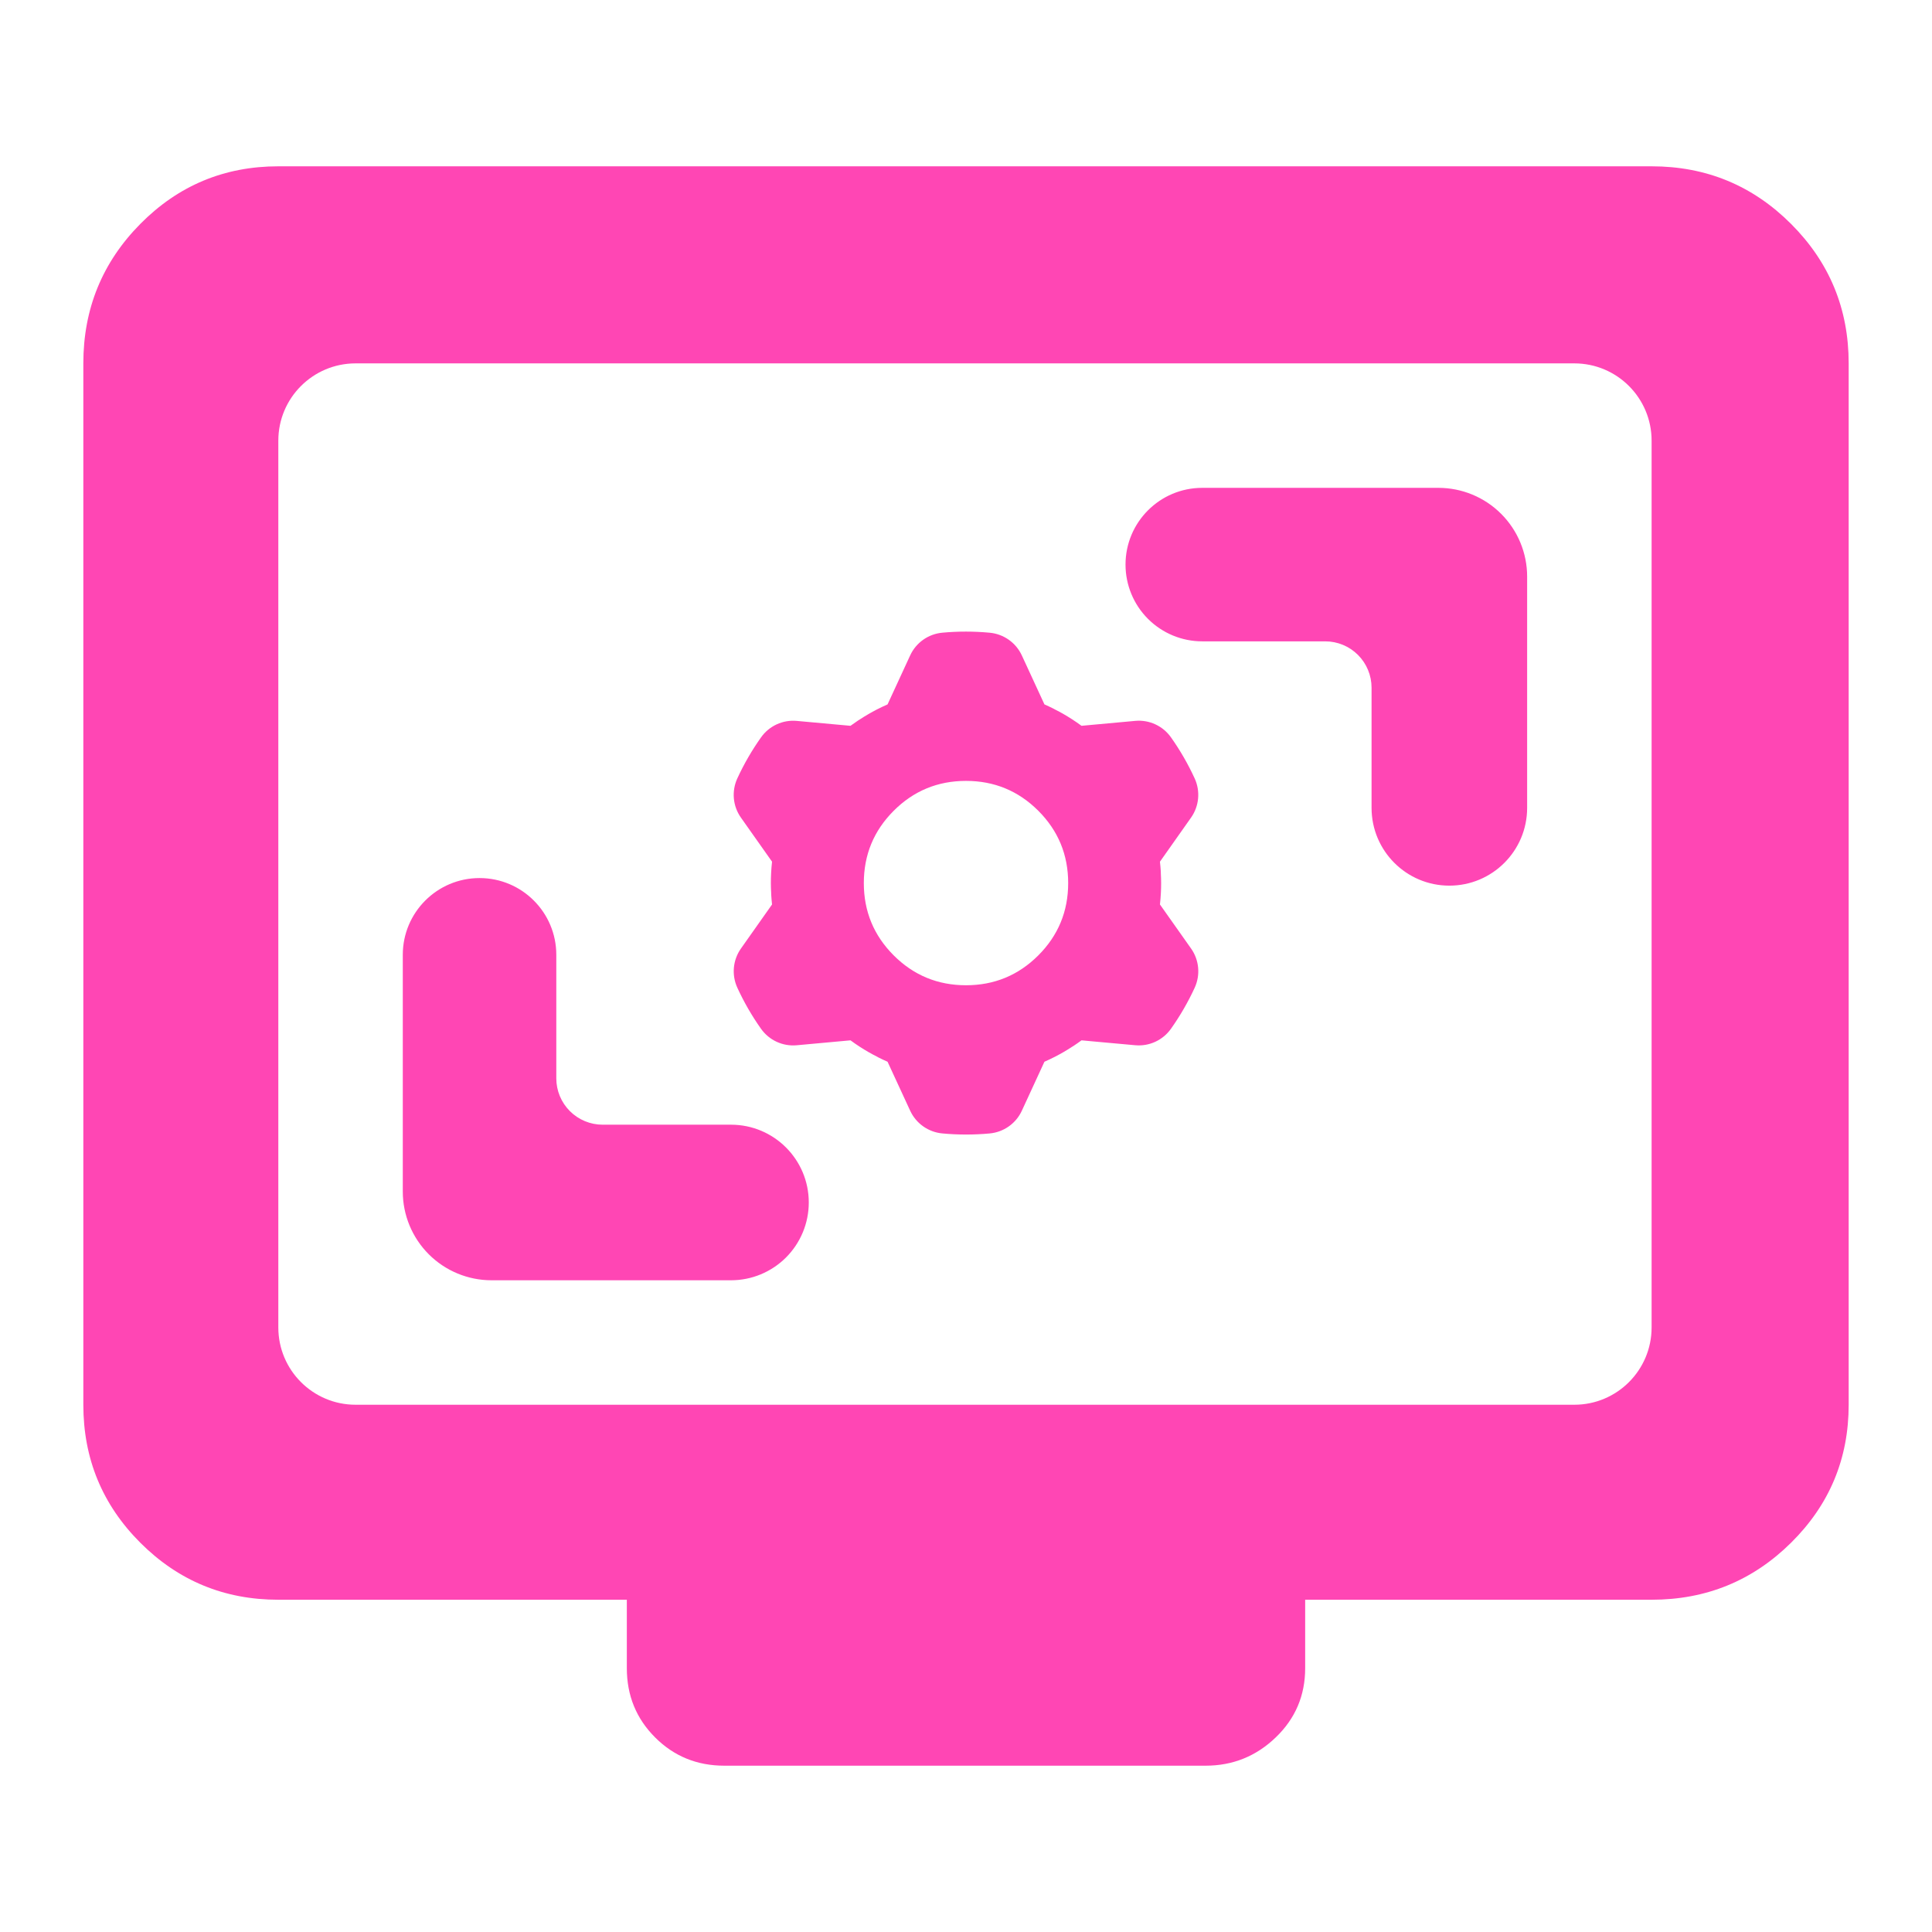 <svg clip-rule="evenodd" fill-rule="evenodd" stroke-linejoin="round" stroke-miterlimit="2" viewBox="0 0 250 250" xmlns="http://www.w3.org/2000/svg"><path fill="rgb(255, 70, 180)" d="m36.015 207.006c-6.988 0-12.941-2.459-17.858-7.377-4.916-4.916-7.374-10.868-7.374-17.856v-134.752c0-7.062 2.458-13.077 7.374-18.047 4.917-4.969 10.87-7.454 17.858-7.454h177.702c7.061 0 13.077 2.485 18.046 7.454 4.97 4.97 7.455 10.985 7.455 18.047v134.752c0 6.988-2.485 12.94-7.455 17.856-4.969 4.918-10.985 7.377-18.046 7.377h-44.828v8.858c0 3.534-1.27 6.52-3.809 8.957-2.538 2.44-5.563 3.659-9.076 3.659h-62.276c-3.534 0-6.52-1.219-8.958-3.659-2.439-2.437-3.658-5.423-3.658-8.957v-8.858zm0-35.233c0 5.523 4.478 10 10 10h157.702c5.523 0 10-4.477 10-10v-114.752c0-5.523-4.477-10-10-10h-157.702c-5.522 0-10 4.477-10 10zm58.575-26.238c5.56 0 10.066 4.507 10.066 10.066 0 2.67-1.06 5.23-2.948 7.118s-4.448 2.948-7.118 2.948h-30.985c-3.046 0-5.967-1.21-8.12-3.363-2.154-2.154-3.364-5.075-3.364-8.12v-30.633c0-5.484 4.446-9.93 9.93-9.93h.004c5.484 0 9.93 4.446 9.93 9.93v15.986c0 1.59.632 3.116 1.757 4.241s2.651 1.757 4.241 1.757zm60.982-62.545c-2.633 0-5.159-1.046-7.022-2.908-1.862-1.862-2.908-4.388-2.908-7.022v-.003c0-5.485 4.446-9.93 9.93-9.93h30.555c3.046 0 5.967 1.209 8.12 3.363 2.154 2.154 3.364 5.074 3.364 8.12v29.926c0 5.559-4.507 10.066-10.066 10.066-5.56 0-10.066-4.507-10.066-10.066v-15.547c0-1.591-.632-3.117-1.757-4.242s-2.651-1.757-4.242-1.757zm-59.699 22.805c-1.048-1.486-1.225-3.419-.464-5.071.856-1.86 1.884-3.636 3.068-5.307 1.051-1.484 2.81-2.298 4.621-2.133 1.725.158 3.888.354 5.339.487l1.616.147c.339-.248.685-.489 1.035-.721.079-.044.157-.092.233-.142.69-.455 1.408-.869 2.144-1.248l.033-.016c.444-.227.895-.442 1.352-.642l2.926-6.341c.762-1.652 2.348-2.771 4.16-2.938 2.038-.19 4.09-.187 6.128.003 1.811.168 3.395 1.285 4.159 2.935.726 1.574 1.637 3.545 2.248 4.869l.679 1.472c.386.17.767.348 1.143.536.078.046.158.089.239.13.74.371 1.457.785 2.153 1.234l.031.02c.418.27.83.553 1.232.849l6.954-.637c1.812-.166 3.574.649 4.624 2.135 1.183 1.671 2.208 3.448 3.063 5.31.758 1.651.583 3.582-.465 5.068-.998 1.414-2.25 3.189-3.091 4.381l-.935 1.325c.047.418.081.837.108 1.257-.001.09.001.182.006.271.049.827.049 1.656.008 2.481l-.003.039c-.024.497-.063.994-.119 1.491l4.029 5.703c1.049 1.486 1.225 3.42.465 5.073-.857 1.859-1.884 3.635-3.068 5.306-1.051 1.484-2.811 2.297-4.622 2.132-1.725-.157-3.888-.354-5.339-.485l-1.615-.149c-.34.25-.685.491-1.036.723-.078.044-.156.091-.232.141-.691.455-1.408.87-2.144 1.247l-.034.018c-.443.227-.895.44-1.352.641l-2.925 6.341c-.762 1.652-2.348 2.771-4.16 2.938-2.039.189-4.091.187-6.129-.002-1.81-.169-3.395-1.287-4.158-2.937-.726-1.572-1.638-3.544-2.248-4.867l-.68-1.473c-.386-.169-.767-.347-1.143-.536-.078-.045-.158-.089-.238-.131-.74-.369-1.458-.784-2.153-1.232l-.032-.021c-.418-.271-.829-.554-1.231-.85l-6.955.637c-1.812.166-3.573-.648-4.623-2.133-1.184-1.672-2.208-3.45-3.063-5.31-.759-1.653-.583-3.583.464-5.069.999-1.415 2.25-3.19 3.091-4.381l.935-1.324c-.046-.419-.081-.838-.107-1.258 0-.091-.001-.181-.007-.272-.049-.825-.049-1.654-.007-2.481l.002-.037c.024-.498.064-.996.119-1.491zm38.484 17.831c2.576-2.577 3.865-5.696 3.865-9.356 0-3.662-1.289-6.779-3.865-9.357-2.577-2.575-5.696-3.866-9.356-3.866-3.662 0-6.781 1.291-9.356 3.866-2.576 2.578-3.867 5.695-3.867 9.357 0 3.66 1.291 6.779 3.867 9.356 2.575 2.575 5.694 3.865 9.356 3.865 3.66 0 6.779-1.29 9.356-3.865z"/></svg>